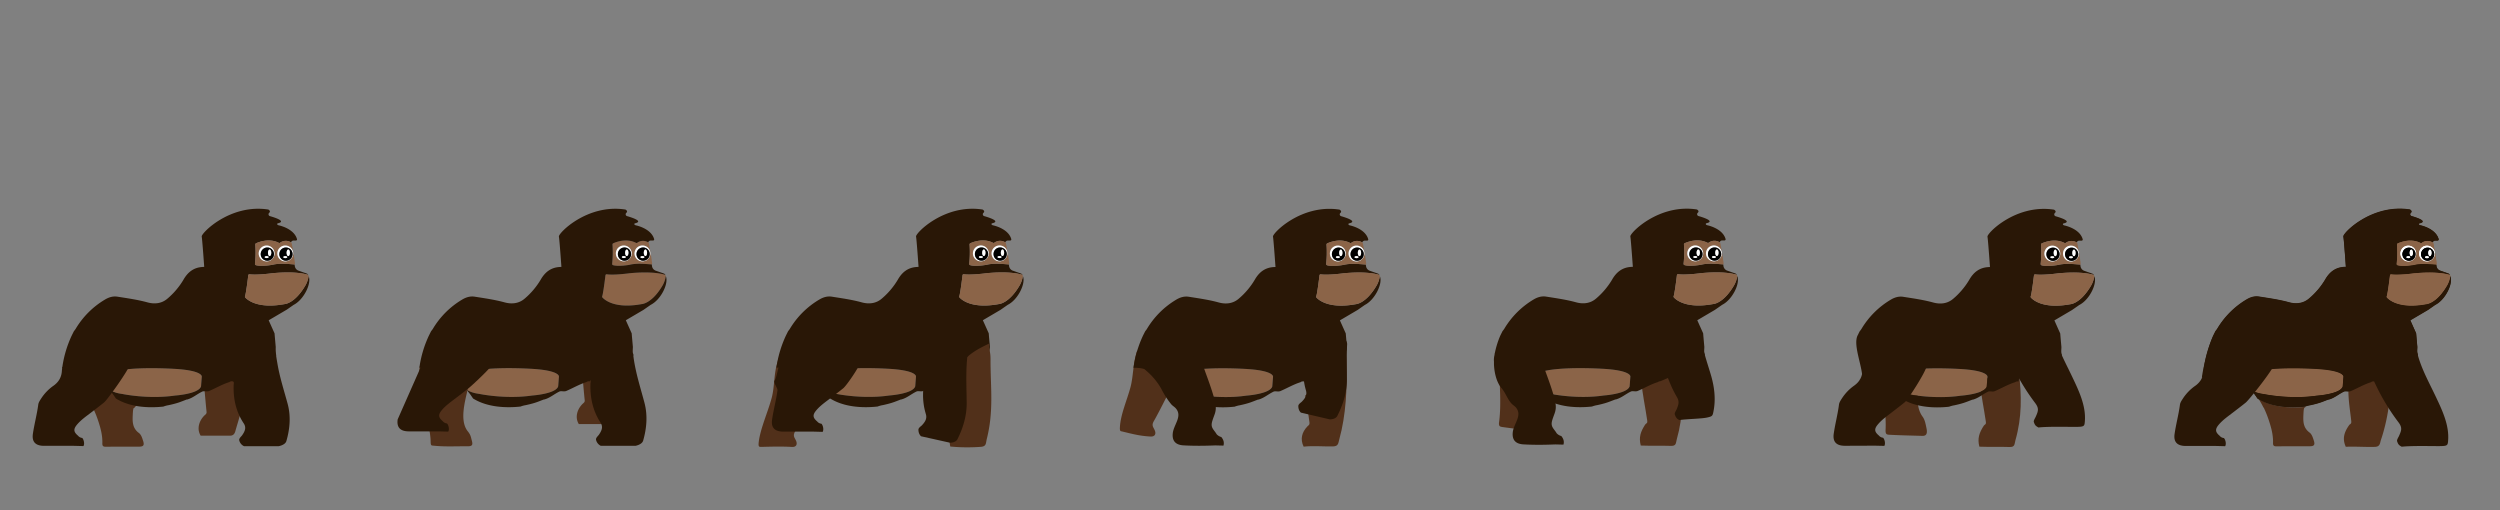 <svg id="walk" xmlns="http://www.w3.org/2000/svg" width="2450" height="500" viewBox="0 0 2450 500"><rect x="0" y="0" width="2450" height="500" fill="#808080" stroke="none"/><defs><style>.cls-1{fill:#51301a;}.cls-2{fill:#8b6448;}.cls-3{fill:#291706;}.cls-4{fill:#fff;}</style></defs><title>Gorillaspriteudenfarver</title><path class="cls-1" d="M215.69,372.79c-5.46,2.49-9.47,6.44-15.37,8,.7,7.76,1.32,15.29,2.11,22.81.21,2-1.18,2.65-2.23,3.7-4.75,4.76-7.79,12.7-3.54,19.65l29,0c4.46-.09,4.9-4.26,5.56-6.5,4.19-14.23,8.84-28.43,9.25-43.48.09-3.43.31-6.86.31-10.29a3.78,3.78,0,0,1,1.07-3c-6.91,2.13-13,5.82-19.6,8.63C220.24,373.3,217.71,372.29,215.69,372.79Z"/><path class="cls-2" d="M171.53,387.65s23.27-1.54,25.46-9l.72-9.51s1.46-6.16-27.64-7.71-59.65-.25-65.47,6.17c0,0-3.08,5.45-.54,10.51a10.58,10.58,0,0,0,3.29,3.79c2.55,1.89,6.51,3.43,12.53,4.21C119.88,386.11,145.34,391.5,171.53,387.65Z"/><path class="cls-3" d="M221.66,367c.39.14,7.19,7.18,7.33,7.47.37.8,0,2,0,2.84-.47,13.54,2.27,26.16,9.86,37.61,2.72,4.1,1.25,7.6-1.56,11.66-.87,1.25-3.34,3.09-2.8,5.05a8.42,8.42,0,0,0,4.64,5.63h34s6.37-1.08,7.51-5c3.49-12.07,4.52-24.39,1.24-36.53-3.07-11.34-6.64-22.54-9-34-.91-4.35-2.9-16.5-3.38-20.95C252.89,343.64,223.76,348.76,221.66,367Z"/><path class="cls-1" d="M84,369.91c1.86,2.89,5.5,27,6.94,29.95h.24A110.59,110.59,0,0,1,97,414.81c2,6.34,3.52,12.88,3.3,19.61-.1,2.83,1,3.42,3.56,3.39,10.82-.14,21.64,0,32.45-.1,4.45,0,5.31-1.52,3.88-5.84-.92-2.8-1.85-5.91-4.09-7.57-6.32-4.68-6.36-11-6-17.84.19-3.54.25-5.45,1-6.64h.37c.29-.31,7.48-8.47,7.95-8.69C124,392.79,97.42,378.28,84,369.91Z"/><path class="cls-3" d="M302.41,270.48l0-.05a1.33,1.33,0,0,1,0,.4,25.45,25.45,0,0,1-3,8.71C289,297.54,279,298,279,298c-26,4.87-36.21-3.81-38.62-6.4a1.21,1.21,0,0,1-.26-1.25c1-2.94,2.73-16.77,3.2-20.68a1.07,1.07,0,0,1,1.24-.85c7.4,1,21.54-.93,22.84-1.11l.21,0c20.14-1.85,30.23.4,33.6,1.43a1.71,1.71,0,0,1,.87.6,2.48,2.48,0,0,0-1.38-1.64l-8.13-2.85a5.52,5.52,0,0,1-3.64-4.4c-.09-.59-.18-1.16-.27-1.72-2.31,0-14.21-1.67-21.69.38h-.07c-.63.12-10.7,1.94-16.19.34a1.24,1.24,0,0,1-.84-1.37,111.93,111.93,0,0,0,.32-18.81,1.27,1.27,0,0,1,.69-1.23c2.82-1.29,13.09-5.31,22.4-.43a1.07,1.07,0,0,0,1.14-.08,9.4,9.4,0,0,1,10.76-.41,2.72,2.72,0,0,1,2.56-1.81H290a1.09,1.09,0,0,0,1.06-1.36c-2.91-10.52-17.78-13.5-17.78-13.5-2.59-.65-1.3-1.94-1.3-1.94,8.66-1.82-1-5.25-7.45-7.11a1.88,1.88,0,0,1-.77-3.19c1.74-1.51,0-2.77-.62-3.15a1,1,0,0,0-.41-.15c-37.37-5.68-65.69,23.3-65.05,26.52.42,2.08,1.64,18.37,2.45,29.7-.37,0-.74.07-1.12.08-8.85.34-14.83,4.82-19.2,12.49a73.68,73.68,0,0,1-15.51,18.39c-5.67,5-12.72,5.78-19.85,3.82-9.6-2.63-19.43-4-29.2-5.55-4.4-.72-8.49.5-12.28,2.76a82.4,82.4,0,0,0-28.81,28.73,29.07,29.07,0,0,1-1.76,2.37q-1.08,2.14-2.14,4.29A109.06,109.06,0,0,0,61,360.36a37.19,37.19,0,0,1,9.88,1c12,3.74,24.41,7.83,33.21,16.74-2.54-5.06.54-10.51.54-10.51,5.82-6.42,36.37-7.71,65.47-6.17s27.64,7.71,27.64,7.71l-.72,9.51c-2.19,7.46-25.46,9-25.46,9-26.19,3.85-51.65-1.54-51.65-1.54-6-.78-10-2.32-12.53-4.21.64.85,1.26,1.72,1.84,2.64l0-.14c1.58,2,3,4.07,4.34,6.13,13.38,8.36,31.16,9.59,46.55,7.93a26.66,26.66,0,0,1,5.12-1.38c3-.63,6-1.37,8.93-2.29s5.72-2.1,9.07-3.35v.15c5.9-1.56,9.91-5.51,15.37-8,2-.5,4.55.51,6.57-.5,6.56-2.81,12.69-6.5,19.6-8.63a3.64,3.64,0,0,1,2.17-.79,3.16,3.16,0,0,1,1.27.12c2.1-18.23,25.93-22.4,42.49-25.3,0-.39-.09-.76-.13-1.15-.79-2.41-.38-4.88-.35-7.34-.39-4.42-.81-8.85-1.16-13.28l-5.75-12.83,17.34-10.2.07,0,7-4.88C297.79,293.7,305.63,277.44,302.41,270.48Z"/><path class="cls-2" d="M301.22,269.13c-3.37-1-13.46-3.28-33.6-1.43l-.21,0c-1.3.18-15.44,2.09-22.84,1.11a1.07,1.07,0,0,0-1.24.85c-.47,3.91-2.19,17.74-3.2,20.68a1.21,1.21,0,0,0,.26,1.25c2.41,2.59,12.66,11.27,38.62,6.4,0,0,9.94-.47,20.4-18.47a25.45,25.45,0,0,0,3-8.71,1.33,1.33,0,0,0,0-.4,1.45,1.45,0,0,0-.3-.7A1.71,1.71,0,0,0,301.22,269.13Z"/><path class="cls-2" d="M274.43,237.93a1.07,1.07,0,0,1-1.14.08c-9.31-4.88-19.58-.86-22.4.43a1.27,1.27,0,0,0-.69,1.23,111.93,111.93,0,0,1-.32,18.81,1.24,1.24,0,0,0,.84,1.37c5.49,1.6,15.56-.22,16.19-.34H267c7.48-2.05,19.38-.35,21.69-.38.22,0,.36,0,.39-.06.41-.45-2.6-17.33-3.18-20.62a1.24,1.24,0,0,0-.56-.85l-.13-.07A9.4,9.4,0,0,0,274.43,237.93ZM261.3,256.17a7.78,7.78,0,1,1,7.78-7.78A7.78,7.78,0,0,1,261.3,256.17Zm18.28,0a7.78,7.78,0,1,1,7.77-7.78A7.78,7.78,0,0,1,279.58,256.17Z"/><path class="cls-4" d="M279.58,240.61a7.78,7.78,0,1,0,7.77,7.78A7.78,7.78,0,0,0,279.58,240.61Zm.64,14.91a6.48,6.48,0,1,1,6.49-6.48A6.48,6.48,0,0,1,280.22,255.52Z"/><path d="M280.22,242.56a6.48,6.48,0,1,0,6.49,6.48A6.48,6.48,0,0,0,280.22,242.56Zm-.64,10.37c-1.08,0-1.95-.44-1.95-1s.87-1,1.95-1,1.94.44,1.94,1S280.65,252.93,279.58,252.93Zm2.91-2c-.89,0-1.62-1.45-1.62-3.24s.73-3.24,1.62-3.24,1.62,1.45,1.62,3.24S283.39,251,282.49,251Z"/><path class="cls-4" d="M282.49,244.5c-.89,0-1.62,1.45-1.62,3.24s.73,3.24,1.62,3.24,1.62-1.45,1.62-3.24S283.39,244.5,282.49,244.5Z"/><path class="cls-4" d="M279.58,251c-1.08,0-1.95.44-1.95,1s.87,1,1.95,1,1.94-.44,1.94-1S280.65,251,279.58,251Z"/><path class="cls-4" d="M261.3,240.61a7.78,7.78,0,1,0,7.78,7.78A7.78,7.78,0,0,0,261.3,240.61Zm.65,14.91a6.48,6.48,0,1,1,6.48-6.48A6.48,6.48,0,0,1,262,255.52Z"/><path d="M262,242.56a6.48,6.48,0,1,0,6.48,6.48A6.48,6.48,0,0,0,262,242.56Zm-.65,10.37c-1.07,0-1.95-.44-1.95-1s.88-1,1.95-1,1.94.44,1.94,1S262.37,252.93,261.3,252.93Zm2.92-2c-.9,0-1.62-1.45-1.62-3.24s.72-3.24,1.62-3.24,1.62,1.45,1.62,3.24S265.11,251,264.22,251Z"/><path class="cls-4" d="M264.22,244.5c-.9,0-1.62,1.45-1.62,3.24s.72,3.24,1.62,3.24,1.62-1.45,1.62-3.24S265.11,244.5,264.22,244.5Z"/><ellipse class="cls-4" cx="261.3" cy="251.96" rx="1.94" ry="0.97"/><path class="cls-3" d="M70.93,360.6a36.8,36.8,0,0,0-9.89-1c-.18,1.43-.33,2.87-.44,4.33-.46,6.06-3.25,10.58-8.18,14.09a44.81,44.81,0,0,0-11.78,12.07c-1.29,2-2.85,4.15-3.14,6.38-1.27,9.66-3.87,19.08-5.27,28.68-1.16,8,2.74,11.74,10.91,11.76,9.76,0,19.53,0,29.3,0l9.35.25c1.48-2.6,0-7-1.26-8a6,6,0,0,1-4.12-2.23c-4.32-3.61-4.63-6.34-1-10.72,4.1-4.91,9.41-8.48,14.43-12.35,4.07-3.14,8.19-6.23,12.18-9.47,3.16-2.56,24.4-32.06,25.32-37.43C118.78,343.32,85.55,365.14,70.93,360.6Z"/><g id="Layer_2" data-name="Layer 2"><path class="cls-2" d="M521.56,387.63s23.28-1.55,25.46-9l.73-9.51s1.45-6.17-27.65-7.71-59.65-.25-65.46,6.17c0,0-3.09,5.44-.55,10.51a10.68,10.68,0,0,0,3.29,3.79c2.56,1.88,6.51,3.43,12.53,4.2C469.91,386.08,495.37,391.48,521.56,387.63Z"/><path class="cls-2" d="M651.25,269.11c-3.37-1-13.46-3.29-33.6-1.44l-.2,0c-1.31.18-15.44,2.08-22.85,1.11a1.05,1.05,0,0,0-1.23.85c-.48,3.9-2.2,17.74-3.21,20.68a1.23,1.23,0,0,0,.26,1.25c2.41,2.59,12.66,11.26,38.63,6.4,0,0,9.93-.47,20.39-18.47a25.55,25.55,0,0,0,3-8.71,1.78,1.78,0,0,0,0-.4,1.47,1.47,0,0,0-.3-.7A1.74,1.74,0,0,0,651.25,269.11Z"/><path class="cls-2" d="M624.46,237.91a1.07,1.07,0,0,1-1.14.08c-9.31-4.88-19.58-.86-22.39.42a1.28,1.28,0,0,0-.7,1.24,112,112,0,0,1-.32,18.81,1.24,1.24,0,0,0,.84,1.37c5.49,1.6,15.56-.22,16.19-.34H617c7.49-2.05,19.38-.35,21.69-.39a.75.75,0,0,0,.4-.06c.4-.45-2.6-17.33-3.18-20.61a1.29,1.29,0,0,0-.57-.85l-.13-.08A9.41,9.41,0,0,0,624.46,237.91Zm-13.13,18.24a7.78,7.78,0,1,1,7.78-7.78A7.78,7.78,0,0,1,611.33,256.15Zm18.28,0a7.78,7.78,0,1,1,7.78-7.78A7.78,7.78,0,0,1,629.61,256.15Z"/><path class="cls-4" d="M629.61,240.59a7.78,7.78,0,1,0,7.78,7.78A7.78,7.78,0,0,0,629.61,240.59Zm.65,14.91a6.48,6.48,0,1,1,6.48-6.48A6.49,6.49,0,0,1,630.26,255.5Z"/><path d="M630.26,242.54a6.48,6.48,0,1,0,6.48,6.48A6.49,6.49,0,0,0,630.26,242.54Zm-.65,10.37c-1.08,0-2-.44-2-1s.87-1,2-1,1.94.44,1.94,1S630.68,252.91,629.61,252.91Zm2.91-1.95c-.89,0-1.62-1.45-1.62-3.24s.73-3.24,1.62-3.24,1.62,1.45,1.62,3.24S633.42,251,632.52,251Z"/><path class="cls-4" d="M632.52,244.48c-.89,0-1.62,1.45-1.62,3.24s.73,3.24,1.62,3.24,1.62-1.45,1.62-3.24S633.42,244.48,632.52,244.48Z"/><path class="cls-4" d="M629.61,251c-1.08,0-2,.44-2,1s.87,1,2,1,1.94-.44,1.94-1S630.68,251,629.61,251Z"/><path class="cls-4" d="M611.33,240.59a7.78,7.78,0,1,0,7.78,7.78A7.78,7.78,0,0,0,611.33,240.59ZM612,255.5a6.48,6.48,0,1,1,6.48-6.48A6.48,6.48,0,0,1,612,255.5Z"/><path d="M612,242.54a6.48,6.48,0,1,0,6.48,6.48A6.48,6.48,0,0,0,612,242.54Zm-.65,10.37c-1.07,0-1.94-.44-1.94-1s.87-1,1.94-1,1.95.44,1.95,1S612.4,252.91,611.33,252.91Zm2.92-1.95c-.9,0-1.62-1.45-1.62-3.24s.72-3.24,1.62-3.24,1.62,1.45,1.62,3.24S615.14,251,614.25,251Z"/><path class="cls-4" d="M614.25,244.48c-.9,0-1.62,1.45-1.62,3.24s.72,3.24,1.62,3.24,1.62-1.45,1.62-3.24S615.14,244.48,614.25,244.48Z"/><ellipse class="cls-4" cx="611.33" cy="251.93" rx="1.94" ry="0.97"/><path class="cls-1" d="M414.57,348a27.83,27.83,0,0,1-2.54,9c.07.11.06-.17.15.15-4.61,9.79,4.5,36.3,5.58,46.16,1.34,12.29,4.11,19.74,4.28,29.61.07,4.15.85,3.64,3.49,3.91,11,1.1,22,.43,32.86.52,4.44,0,5.23-1.33,3.9-5.95-.86-3-.85-5-3.89-8.75-8.52-10.62-2.35-30.61.47-43.26,1.45-6.54,3-19.28,2.81-17.85,0,.12.21.16.26.24.17.25.37.4.54.64C460.2,361.58,436.56,374.75,414.57,348Z"/><path class="cls-3" d="M389.72,411c-1.16,8,2.74,11.73,10.9,11.75,9.77,0,19.54,0,29.3,0l9.36.24c1.48-2.59,0-7-1.26-8a6.07,6.07,0,0,1-4.13-2.24c-4.31-3.6-4.62-6.33-1-10.71,4.1-4.92,9.4-8.48,14.42-12.35,4.08-3.15,8.2-6.23,12.19-9.47,3.16-2.57,26.17-23.54,27.09-28.9-8.59-13.59-43.59-.3-58.21-4.84a36.81,36.81,0,0,0-9.89-1c-.18,1.43-.33,2.87-.44,4.32-.47,6.06,1.29,1.75-3.63,5.26"/><path class="cls-1" d="M586.28,361.44c-5.47,2.48-9.47,6.43-15.37,8,.7,7.76,1.32,15.29,2.11,22.8.21,2-1.19,2.66-2.23,3.7-4.75,4.76-7.8,12.71-3.54,19.65l29,0c4.47-.1,4.91-4.26,5.57-6.51,4.19-14.22,8.84-28.42,9.24-43.48.09-3.43.31-6.85.32-10.28a3.77,3.77,0,0,1,1.07-3c-6.91,2.13-13,5.81-19.61,8.62C590.82,361.94,588.3,360.93,586.28,361.44Z"/><path class="cls-3" d="M652.45,270.45l0,0a1.78,1.78,0,0,1,0,.4,25.55,25.55,0,0,1-3,8.71C639,297.52,629.05,298,629.05,298c-26,4.86-36.22-3.81-38.63-6.4a1.23,1.23,0,0,1-.26-1.25c1-2.94,2.73-16.78,3.21-20.68a1.05,1.05,0,0,1,1.23-.85c7.41,1,21.54-.93,22.85-1.11l.2,0c20.14-1.85,30.23.41,33.6,1.44a1.74,1.74,0,0,1,.88.6,2.57,2.57,0,0,0-1.39-1.65l-8.13-2.84a5.53,5.53,0,0,1-3.64-4.4c-.09-.59-.18-1.16-.27-1.73-2.31,0-14.2-1.66-21.69.39h-.07c-.63.12-10.7,1.94-16.19.34a1.24,1.24,0,0,1-.84-1.37,112,112,0,0,0,.32-18.81,1.28,1.28,0,0,1,.7-1.24c2.81-1.28,13.08-5.3,22.39-.42a1.07,1.07,0,0,0,1.14-.08,9.41,9.41,0,0,1,10.76-.42,2.72,2.72,0,0,1,2.56-1.8H640a1.09,1.09,0,0,0,1.07-1.36c-2.91-10.53-17.79-13.5-17.79-13.5-2.59-.65-1.3-1.94-1.3-1.94,8.66-1.82-1-5.25-7.44-7.12a1.87,1.87,0,0,1-.78-3.18c1.74-1.51,0-2.77-.61-3.15a1.06,1.06,0,0,0-.42-.15c-37.37-5.68-65.69,23.3-65,26.52.42,2.08,1.64,18.37,2.46,29.7-.38,0-.75.07-1.13.08-8.85.34-14.83,4.82-19.2,12.49a73.45,73.45,0,0,1-15.51,18.38c-5.67,5-12.71,5.79-19.85,3.83-9.6-2.63-19.42-4-29.2-5.56-4.4-.71-8.49.51-12.28,2.77a82.48,82.48,0,0,0-28.81,28.73c-.51.84-1.17,1.58-1.76,2.37l-2.14,4.29A109.09,109.09,0,0,0,411,360.33a37.18,37.18,0,0,1,9.88,1c12,3.74,24.41,7.83,33.21,16.74-2.54-5.07.55-10.51.55-10.51,5.81-6.42,36.37-7.71,65.46-6.17s27.65,7.71,27.65,7.71l-.73,9.51c-2.18,7.45-25.46,9-25.46,9-26.19,3.85-51.65-1.55-51.65-1.55-6-.77-10-2.32-12.53-4.2.64.84,1.26,1.72,1.84,2.64l0-.14c1.58,2,3,4.07,4.35,6.13,13.37,8.36,31.15,9.59,46.54,7.93a26.14,26.14,0,0,1,5.12-1.38c3-.64,6-1.37,8.93-2.29s5.72-2.1,9.07-3.35v.15c5.9-1.57,9.91-5.51,15.37-8,2-.5,4.55.51,6.57-.5,6.57-2.82,12.7-6.5,19.6-8.63a3.65,3.65,0,0,1,2.18-.79,3.1,3.1,0,0,1,1.26.12c2.11-18.23,25.93-22.4,42.49-25.31,0-.38-.09-.76-.13-1.14-.79-2.41-.38-4.88-.35-7.34-.39-4.43-.81-8.85-1.16-13.28l-5.75-12.83,17.34-10.2.07-.05,7-4.88C647.82,293.67,655.66,277.42,652.45,270.45Z"/><path class="cls-3" d="M577.92,372.3a1.29,1.29,0,0,1,.78.67c.36.81,0,2-.05,2.9-.47,13.78,2.28,26.62,9.87,38.28,2.72,4.17,1.24,7.74-1.57,11.87-.87,1.27-3.34,3.15-2.79,5.14a8.54,8.54,0,0,0,4.63,5.74h34s6.38-1.11,7.51-5.12c3.5-12.29,4.53-24.83,1.24-37.19-3.06-11.54-6.63-22.94-9-34.62-.9-4.43-1.63-8.9-2.11-13.43C603.86,349.5,580,353.75,577.92,372.3Z"/></g><g id="Layer_3" data-name="Layer 3"><path class="cls-2" d="M871.47,387.59s23.28-1.54,25.46-9l.73-9.51s1.46-6.17-27.64-7.71-59.65-.26-65.47,6.17c0,0-3.08,5.44-.55,10.51a10.72,10.72,0,0,0,3.3,3.79c2.55,1.88,6.51,3.43,12.53,4.2C819.83,386.05,845.29,391.45,871.47,387.59Z"/><path class="cls-1" d="M764.7,346.32c-.75,2.58-1.6,5-2.59,7.58-.05.12.16.18,0,.54-3.84,11.21-2.88,24.52-5.92,35.73-3.79,14-10.89,29.56-12.57,42.55-.71,5.46.36,5.29,2.85,5.23,10.34-.27,19.62-.52,29.68.05,4.14.24,5.76-2.52,3.72-6.65-1.32-2.68-3-4.34-.72-8.4,6.46-11.4,13.6-26.53,20-37.66,3.32-5.76,4.5-8.27,7.64-13.24.27-.41-.11.32.18.29a5,5,0,0,1,1,0C787,366.24,778.68,364.2,764.7,346.32Z"/><path class="cls-3" d="M1002.36,270.42l0,0a1.28,1.28,0,0,1,0,.39,25.55,25.55,0,0,1-3,8.72C988.9,297.48,979,298,979,298c-26,4.86-36.21-3.81-38.63-6.4a1.24,1.24,0,0,1-.25-1.26c1-2.93,2.73-16.77,3.2-20.67a1.06,1.06,0,0,1,1.23-.85c7.41,1,21.55-.93,22.85-1.11l.21,0c20.13-1.85,30.23.4,33.6,1.44a1.81,1.81,0,0,1,.87.59,2.51,2.51,0,0,0-1.38-1.64l-8.13-2.84a5.54,5.54,0,0,1-3.65-4.4c-.09-.59-.17-1.16-.26-1.73-2.31,0-14.21-1.66-21.7.38l-.06,0c-.63.12-10.7,1.94-16.19.34a1.26,1.26,0,0,1-.85-1.37,110.44,110.44,0,0,0,.33-18.81,1.27,1.27,0,0,1,.69-1.24c2.81-1.28,13.09-5.3,22.4-.42a1.07,1.07,0,0,0,1.13-.08,9.4,9.4,0,0,1,10.76-.42,2.73,2.73,0,0,1,2.57-1.8H990a1.09,1.09,0,0,0,1.06-1.37c-2.91-10.52-17.79-13.49-17.79-13.49-2.58-.65-1.29-1.94-1.29-1.94,8.66-1.83-1-5.25-7.45-7.12a1.88,1.88,0,0,1-.78-3.18c1.74-1.51,0-2.77-.61-3.15a1,1,0,0,0-.41-.15c-37.37-5.68-65.69,23.29-65,26.52.42,2.08,1.64,18.37,2.45,29.7l-1.13.08c-8.85.33-14.82,4.82-19.19,12.49a73.28,73.28,0,0,1-15.52,18.38c-5.66,5-12.71,5.79-19.85,3.83-9.59-2.63-19.42-4-29.2-5.56-4.39-.71-8.48.51-12.27,2.76A82.62,82.62,0,0,0,774.1,322.2a28.35,28.35,0,0,1-1.75,2.37q-1.08,2.15-2.14,4.29a109.11,109.11,0,0,0-9.3,31.44,37.21,37.21,0,0,1,9.89,1c12,3.74,24.41,7.83,33.2,16.74-2.53-5.07.55-10.51.55-10.51,5.82-6.43,36.37-7.71,65.47-6.17s27.64,7.71,27.64,7.71l-.73,9.51c-2.18,7.45-25.46,9-25.46,9-26.18,3.86-51.64-1.54-51.64-1.54-6-.77-10-2.32-12.53-4.2.64.84,1.26,1.72,1.84,2.64l0-.15c1.58,2,3,4.08,4.34,6.13,13.38,8.37,31.16,9.6,46.54,7.94a26.29,26.29,0,0,1,5.13-1.38c3-.64,6-1.38,8.92-2.29s5.73-2.1,9.08-3.35v.15c5.9-1.57,9.9-5.51,15.37-8,2-.5,4.55.51,6.57-.5,6.56-2.82,12.69-6.5,19.6-8.63a3.62,3.62,0,0,1,2.17-.79,3.18,3.18,0,0,1,1.27.12c2.1-18.23,24.45-22,41-24.92,0-.38,0-.82,0-1.21-.79-2.41,1-5.21,1-7.66-.39-4.43-.81-8.85-1.16-13.29l-5.76-12.82,17.34-10.2.08-.05,7-4.88C997.74,293.64,1005.58,277.38,1002.36,270.42Z"/><path class="cls-2" d="M1001.17,269.08c-3.37-1-13.47-3.29-33.6-1.44l-.21,0c-1.3.18-15.44,2.08-22.85,1.11a1.06,1.06,0,0,0-1.23.85c-.47,3.9-2.19,17.74-3.2,20.67a1.24,1.24,0,0,0,.25,1.26c2.42,2.59,12.67,11.26,38.63,6.4,0,0,9.94-.48,20.4-18.47a25.55,25.55,0,0,0,3-8.72,1.28,1.28,0,0,0,0-.39,1.45,1.45,0,0,0-.3-.71A1.81,1.81,0,0,0,1001.17,269.08Z"/><path class="cls-2" d="M974.37,237.88a1.07,1.07,0,0,1-1.13.08c-9.31-4.88-19.59-.86-22.4.42a1.27,1.27,0,0,0-.69,1.24,110.44,110.44,0,0,1-.33,18.81,1.26,1.26,0,0,0,.85,1.37c5.49,1.6,15.56-.22,16.19-.34l.06,0c7.49-2,19.39-.34,21.7-.38.22,0,.36,0,.39-.06.41-.45-2.6-17.33-3.18-20.61a1.26,1.26,0,0,0-.57-.86l-.13-.07A9.4,9.4,0,0,0,974.37,237.88Zm-13.12,18.24a7.78,7.78,0,1,1,7.77-7.78A7.78,7.78,0,0,1,961.25,256.12Zm18.27,0a7.78,7.78,0,1,1,7.78-7.78A7.78,7.78,0,0,1,979.52,256.12Z"/><path class="cls-4" d="M979.52,240.56a7.78,7.78,0,1,0,7.78,7.78A7.77,7.77,0,0,0,979.52,240.56Zm.65,14.91a6.49,6.49,0,1,1,6.48-6.48A6.48,6.48,0,0,1,980.17,255.47Z"/><path d="M980.17,242.5a6.49,6.49,0,1,0,6.48,6.49A6.49,6.49,0,0,0,980.17,242.5Zm-.65,10.37c-1.07,0-1.94-.43-1.94-1s.87-1,1.94-1,2,.44,2,1S980.6,252.87,979.52,252.87Zm2.92-1.94c-.89,0-1.62-1.45-1.62-3.24s.73-3.24,1.62-3.24,1.62,1.45,1.62,3.24S983.34,250.93,982.44,250.93Z"/><path class="cls-4" d="M982.44,244.45c-.89,0-1.62,1.45-1.62,3.24s.73,3.24,1.62,3.24,1.62-1.45,1.62-3.24S983.34,244.45,982.44,244.45Z"/><path class="cls-4" d="M979.52,250.93c-1.07,0-1.94.44-1.94,1s.87,1,1.94,1,2-.43,2-1S980.6,250.93,979.52,250.93Z"/><path class="cls-4" d="M961.25,240.56a7.78,7.78,0,1,0,7.77,7.78A7.78,7.78,0,0,0,961.25,240.56Zm.65,14.91a6.49,6.49,0,1,1,6.48-6.48A6.49,6.49,0,0,1,961.9,255.47Z"/><path d="M961.9,242.5a6.49,6.49,0,1,0,6.48,6.49A6.5,6.5,0,0,0,961.9,242.5Zm-.65,10.37c-1.08,0-2-.43-2-1s.87-1,2-1,1.94.44,1.94,1S962.32,252.87,961.25,252.87Zm2.91-1.94c-.89,0-1.62-1.45-1.62-3.24s.73-3.24,1.62-3.24,1.62,1.45,1.62,3.24S965.06,250.93,964.16,250.93Z"/><path class="cls-4" d="M964.16,244.45c-.89,0-1.62,1.45-1.62,3.24s.73,3.24,1.62,3.24,1.62-1.45,1.62-3.24S965.06,244.45,964.16,244.45Z"/><ellipse class="cls-4" cx="961.25" cy="251.9" rx="1.94" ry="0.97"/><path class="cls-3" d="M795.35,346.67a36.8,36.8,0,0,0-9.89-1c-.18,1.43-5.13-11-5.24-9.54-.47,6.07-7.16,7.91-12.09,11.42-4.62,3.29-6,20.72-9.06,25.51-1.29,2,3.14,7.25,2.85,9.48-1.27,9.66-3.87,19.07-5.27,28.68-1.16,8,2.74,11.74,10.9,11.76,9.77,0,19.54,0,29.3,0l9.36.25c1.48-2.6,0-7-1.26-8a6,6,0,0,1-4.13-2.24c-4.31-3.6-4.62-6.33-1-10.71,4.1-4.92,9.4-8.48,14.42-12.35,4.08-3.14,8.2-6.23,12.19-9.47,3.16-2.56,16.54-21.84,17.46-27.2C835.34,339.61,810,351.2,795.35,346.67Z"/><path class="cls-1" d="M940.36,360.59c-.89,7.5.35,16.14-5.6,21.71,4.56,7.77,5.64,17.54,5.91,26.36.08,2.35-1.28,3.71-2.51,5.4-5.62,7.68-9.07,13.86-6.85,23.54a178.09,178.09,0,0,0,29.9.3c5.64-.46,4.77-3.46,5.88-7.86,7-28,3.53-50.61,3.62-78,0-6.24-.9-7.5-1.26-12.43a5,5,0,0,1,.41-3.15c-9.08,4.29-18.22,8.9-24.91,16.4A23.59,23.59,0,0,0,940.36,360.59Z"/><path class="cls-3" d="M907.4,363.61a1.15,1.15,0,0,1,.5.79,8.17,8.17,0,0,1-.65,2.76c-3.33,13.13-3.78,25.95.06,38.54,1.38,4.51-.61,7.65-3.84,11.09-1,1.07-3.45,2.4-3.42,4.41.07,4.49,2.64,6.36,2.64,6.36L931,433.87s5.55.12,7.36-3.51c5.53-11.14,9.06-23,9-35.43-.1-11.63-.64-23.23-.14-34.87.19-4.42.53-8.84,1.11-13.27C933.89,346.55,913.11,346.21,907.4,363.61Z"/></g><g id="Layer_4" data-name="Layer 4"><path class="cls-1" d="M1292.9,372.55c-4.18,5.45-8.11,11-13.81,15,1.77,8.72,3.1,17.92,4.21,26.58.29,2.3-.89,2.54-2.08,3.79-5.47,5.71-7.19,12.57-3.65,19.81,8.82-1.08,20.64,0,28.87-.25,5.07-.17,5-2.84,6-6.67,6.74-24.35,7.72-49.89,7.13-75-.14-5.71-.4-11.44-2.94-15.81-1-1.72-.58-1.26-.51-2.76-8.33,7.53-11.25,19.76-16.62,29.34C1297.85,369.67,1295.25,370.33,1292.9,372.55Z"/><path class="cls-2" d="M1221.31,387.69s23.28-1.54,25.46-9l.73-9.51s1.46-6.17-27.64-7.71-59.65-.26-65.47,6.17c0,0-3.08,5.44-.55,10.51a10.57,10.57,0,0,0,3.29,3.78c2.56,1.89,6.52,3.44,12.54,4.21C1169.67,386.15,1195.13,391.55,1221.31,387.69Z"/><path class="cls-3" d="M1280.38,340.47a1.12,1.12,0,0,1,.49.8c.13.84-.47,2-.68,2.76-3.48,13.09-4.07,25.9-.37,38.53,1.33,4.53-.69,7.65-4,11.05-1,1.05-3.48,2.36-3.47,4.37,0,4.49,2.57,6.39,2.57,6.39l28.28,6.62s5.55.19,7.39-3.42c5.66-11.08,9.32-22.87,9.36-35.33,0-11.64-.38-23.23.25-34.87.24-4.42-6.93-9.2-6.31-13.63C1299.5,323.35,1286.29,323.14,1280.38,340.47Z"/><path class="cls-1" d="M1123.3,338.94c-1.93,2.86-5.89,2-8.1,4.73-.11.14-.93.33-1,.68-3.83,10.84-3.51,24.81-6.37,35.3-3.57,13.09-9.46,26.2-10.28,38.37-.34,5.12.53,4.4,2.9,5,9.86,2.41,17.22,4.31,27.17,4.78,4.09.19,5.81-2.49,3.78-6.68-1.31-2.72-3-4.3-.67-8.36,6.53-11.41,13.57-26.59,20-37.75,3.32-5.77,4.48-8.27,7.63-13.24.26-.42-.11.32.17.28a5.06,5.06,0,0,1,1,0C1139.61,356.4,1136,356,1123.3,338.94Z"/><path class="cls-3" d="M1352.2,270.52l0,0a1.27,1.27,0,0,1,0,.39,25.31,25.31,0,0,1-3,8.72c-10.45,18-20.39,18.47-20.39,18.47-26,4.86-36.21-3.81-38.63-6.41a1.22,1.22,0,0,1-.25-1.25c1-2.93,2.73-16.77,3.2-20.68a1.06,1.06,0,0,1,1.23-.84c7.41,1,21.55-.94,22.85-1.12l.2,0c20.14-1.85,30.24.4,33.61,1.44a1.74,1.74,0,0,1,.87.59,2.53,2.53,0,0,0-1.38-1.64l-8.13-2.85a5.53,5.53,0,0,1-3.65-4.39c-.09-.59-.18-1.16-.26-1.73-2.32,0-14.21-1.66-21.7.38l-.06,0c-.64.11-10.7,1.94-16.19.34a1.27,1.27,0,0,1-.85-1.38,111.39,111.39,0,0,0,.33-18.8,1.27,1.27,0,0,1,.69-1.24c2.81-1.28,13.09-5.31,22.4-.43a1,1,0,0,0,1.13-.08,9.4,9.4,0,0,1,10.76-.41,2.74,2.74,0,0,1,2.57-1.81h2.25a1.09,1.09,0,0,0,1.06-1.36c-2.91-10.52-17.79-13.5-17.79-13.5-2.58-.64-1.29-1.93-1.29-1.93,8.66-1.83-1-5.26-7.45-7.12a1.88,1.88,0,0,1-.78-3.18c1.74-1.51,0-2.78-.61-3.16a1.17,1.17,0,0,0-.41-.14c-37.37-5.68-65.7,23.29-65,26.52.42,2.08,1.64,18.37,2.45,29.7l-1.13.08c-8.85.33-14.82,4.81-19.19,12.48a73.33,73.33,0,0,1-15.52,18.39c-5.66,5-12.71,5.79-19.85,3.83-9.6-2.64-19.42-4-29.2-5.56-4.39-.72-8.48.51-12.27,2.76a82.45,82.45,0,0,0-28.82,28.74c-.5.84-1.17,1.58-1.75,2.37-.72,1.43-1.43,2.86-2.15,4.28a109.56,109.56,0,0,0-9.29,31.45,36.8,36.8,0,0,1,9.89,1c12,3.74,24.41,7.83,33.2,16.74-2.53-5.07.55-10.51.55-10.51,5.82-6.43,36.37-7.71,65.47-6.17s27.64,7.71,27.64,7.71l-.73,9.51c-2.18,7.45-25.46,9-25.46,9-26.18,3.86-51.64-1.54-51.64-1.54-6-.77-10-2.32-12.54-4.21.65.85,1.26,1.73,1.85,2.65l0-.15c1.58,2,3,4.07,4.34,6.13,13.38,8.37,31.15,9.59,46.54,7.94a26.29,26.29,0,0,1,5.13-1.38c3-.64,6-1.38,8.92-2.3s5.73-2.1,9.08-3.35v.16c5.9-1.57,9.9-5.52,15.37-8,2-.51,4.54.5,6.56-.51,6.57-2.81,12.7-6.49,19.61-8.62a3.5,3.5,0,0,1,2.17-.79,3.32,3.32,0,0,1,1.26.11c2.11-18.22,24.46-22,41-24.91,0-.38,0-.83,0-1.21-.79-2.41,1-5.21,1-7.66-.39-4.43-.81-8.86-1.16-13.29l-5.76-12.82,17.34-10.2.08-.05,7-4.88C1347.58,293.74,1355.42,277.48,1352.2,270.52Z"/><path class="cls-2" d="M1351,269.18c-3.37-1-13.47-3.29-33.61-1.44l-.2,0c-1.3.18-15.44,2.09-22.85,1.12a1.06,1.06,0,0,0-1.23.84c-.47,3.91-2.19,17.75-3.2,20.68a1.22,1.22,0,0,0,.25,1.25c2.42,2.6,12.67,11.27,38.63,6.41,0,0,9.94-.48,20.39-18.47a25.31,25.31,0,0,0,3-8.72,1.27,1.27,0,0,0,0-.39,1.55,1.55,0,0,0-.3-.71A1.74,1.74,0,0,0,1351,269.18Z"/><path class="cls-2" d="M1324.21,238a1,1,0,0,1-1.13.08c-9.31-4.88-19.59-.85-22.4.43a1.27,1.27,0,0,0-.69,1.24,111.39,111.39,0,0,1-.33,18.8,1.27,1.27,0,0,0,.85,1.38c5.49,1.6,15.55-.23,16.19-.34l.06,0c7.49-2,19.38-.35,21.7-.38a.71.71,0,0,0,.39-.06c.41-.45-2.6-17.33-3.18-20.61a1.24,1.24,0,0,0-.57-.86l-.13-.07A9.4,9.4,0,0,0,1324.21,238Zm-13.12,18.24a7.78,7.78,0,1,1,7.77-7.77A7.77,7.77,0,0,1,1311.09,256.21Zm18.27,0a7.78,7.78,0,1,1,7.78-7.77A7.77,7.77,0,0,1,1329.36,256.21Z"/><path class="cls-4" d="M1329.36,240.66a7.78,7.78,0,1,0,7.78,7.78A7.77,7.77,0,0,0,1329.36,240.66Zm.65,14.9a6.48,6.48,0,1,1,6.48-6.48A6.48,6.48,0,0,1,1330,255.56Z"/><path d="M1330,242.6a6.48,6.48,0,1,0,6.48,6.48A6.48,6.48,0,0,0,1330,242.6Zm-.65,10.37c-1.07,0-1.94-.43-1.94-1s.87-1,1.94-1,2,.43,2,1S1330.44,253,1329.36,253Zm2.92-1.94c-.9,0-1.62-1.45-1.62-3.24s.72-3.24,1.62-3.24,1.62,1.45,1.62,3.24S1333.17,251,1332.28,251Z"/><path class="cls-4" d="M1332.28,244.55c-.9,0-1.62,1.45-1.62,3.24s.72,3.24,1.62,3.24,1.62-1.45,1.62-3.24S1333.17,244.55,1332.28,244.55Z"/><path class="cls-4" d="M1329.36,251c-1.07,0-1.94.43-1.94,1s.87,1,1.94,1,2-.43,2-1S1330.44,251,1329.36,251Z"/><path class="cls-4" d="M1311.09,240.66a7.78,7.78,0,1,0,7.77,7.78A7.78,7.78,0,0,0,1311.09,240.66Zm.64,14.9a6.48,6.48,0,1,1,6.49-6.48A6.48,6.48,0,0,1,1311.73,255.56Z"/><path d="M1311.73,242.6a6.48,6.48,0,1,0,6.49,6.48A6.48,6.48,0,0,0,1311.73,242.6Zm-.64,10.37c-1.08,0-1.95-.43-1.95-1s.87-1,1.95-1,1.94.43,1.94,1S1312.16,253,1311.09,253ZM1314,251c-.89,0-1.62-1.45-1.62-3.24s.73-3.24,1.62-3.24,1.62,1.45,1.62,3.24S1314.9,251,1314,251Z"/><path class="cls-4" d="M1314,244.55c-.89,0-1.62,1.45-1.62,3.24s.73,3.24,1.62,3.24,1.62-1.45,1.62-3.24S1314.9,244.55,1314,244.55Z"/><ellipse class="cls-4" cx="1311.09" cy="252" rx="1.94" ry="0.97"/><path class="cls-3" d="M1126.06,351.45a52.51,52.51,0,0,0-5.62,9.12c1.19,1.11,2,1.95,3.3,3.08a65.48,65.48,0,0,1,14.34,17.4,80.75,80.75,0,0,0,9.45,14.79c1.62,2,3.43,2.76,4.92,4.54,6.45,7.71-2.2,15.7-3.14,24.24-.78,7.11,2.45,11.37,10.4,11.83,9.52.56,20.06.51,30.13.09,2.41-.1,6.53.18,9.17.12.88-3.26-.06-5.84-2.14-8.38a9.51,9.51,0,0,1-4.53-2.7c-2.93-4.95-6.28-6.31-4.33-12.85,2.18-7.35,4.78-9.66,2.74-18.9-1.65-7.5-5.66-18.73-8.5-26.42-2.25-6.08-3.69-11.15-6.77-16.6C1157.91,344.78,1143.45,344.69,1126.06,351.45Z"/></g><g id="Layer_5" data-name="Layer 5"><path class="cls-1" d="M1464.82,346.09c1.17,4,2.1,8,2.87,12.11l.23.05a196.08,196.08,0,0,1,2.08,24c.37,10,.43,21.63-.85,30.94-.55,3.91.18,4.86,2.85,5.25,11.14,1.6,21.31,2.66,32.48,4,4.59.54,5.31-2.74,4.7-7.45-.39-3-.73-8-2.64-11.06-5.36-8.67-3.56-19.3-2-28.25.83-4.63.86-6.13,2.56-9.88.09.08.25.19.35.12a5.22,5.22,0,0,1,1.31-.89C1492.44,363.52,1476.73,357.47,1464.82,346.09Z"/><path class="cls-1" d="M1623.2,366.78c-4.77,2.44-10,3.34-14.94,5.34,1.17,13.12,4.19,27.22,6,39.82.49,3.35-1,2.61-2,4.15-4.52,7-6.38,12.52-4.32,20.54,9.8.39,20.69,0,29.6.33,5.48.2,4.72-3.08,5.74-6.62,6.43-22.47,6.16-44.24,3.34-66.58-.65-5.09-1-5.71-1.61-9.81-.24-1.6.15-1.09.57-2.42-6.65,3.27-11.68,7.62-16.73,12.93C1627.27,366.14,1625.26,366.09,1623.2,366.78Z"/><path class="cls-2" d="M1571.58,387.58s23.28-1.54,25.46-9l.73-9.51s1.45-6.17-27.64-7.71-59.65-.26-65.47,6.17c0,0-3.08,5.44-.55,10.51a10.57,10.57,0,0,0,3.29,3.78c2.56,1.89,6.52,3.44,12.54,4.21C1519.94,386,1545.4,391.44,1571.58,387.58Z"/><path class="cls-3" d="M1702.47,270.41l0-.05a1.34,1.34,0,0,1,0,.4,25.31,25.31,0,0,1-3,8.72c-10.45,18-20.39,18.46-20.39,18.46-26,4.87-36.22-3.8-38.63-6.4a1.25,1.25,0,0,1-.26-1.25c1-2.93,2.74-16.77,3.21-20.68a1.06,1.06,0,0,1,1.23-.85c7.41,1,21.55-.93,22.85-1.11l.2,0c20.14-1.85,30.24.4,33.61,1.44a1.74,1.74,0,0,1,.87.59,2.53,2.53,0,0,0-1.38-1.64l-8.14-2.85a5.54,5.54,0,0,1-3.64-4.39c-.09-.59-.18-1.16-.26-1.73-2.32,0-14.21-1.66-21.7.38l-.06,0c-.63.11-10.7,1.94-16.2.33a1.26,1.26,0,0,1-.84-1.37,111.39,111.39,0,0,0,.33-18.8,1.26,1.26,0,0,1,.69-1.24c2.81-1.28,13.08-5.3,22.39-.43a1.09,1.09,0,0,0,1.14-.07,9.39,9.39,0,0,1,10.76-.42,2.72,2.72,0,0,1,2.56-1.81h2.26a1.09,1.09,0,0,0,1-1.38c-2.92-10.51-17.78-13.48-17.78-13.48-2.58-.64-1.29-1.94-1.29-1.94,8.65-1.82-1-5.25-7.44-7.11a1.88,1.88,0,0,1-.79-3.18c1.74-1.52,0-2.78-.61-3.16a1.5,1.5,0,0,0-.42-.15c-37.37-5.67-65.69,23.3-65,26.53.41,2.08,1.63,18.37,2.45,29.7-.38,0-.75.06-1.13.07-8.85.34-14.82,4.82-19.2,12.49a73.29,73.29,0,0,1-15.51,18.39c-5.66,5-12.71,5.79-19.85,3.83-9.6-2.64-19.42-4-29.2-5.56-4.39-.72-8.49.51-12.27,2.76a82.45,82.45,0,0,0-28.82,28.74c-.5.83-1.17,1.58-1.76,2.37q-1.07,2.15-2.14,4.28a86.15,86.15,0,0,0-6.08,21.26,16.5,16.5,0,0,0,5.94,15.55c8.23,6.69,20.2,18,22.17,18.35,12,3.73,3-14.86,11.77-5.95-2.53-5.07.55-10.51.55-10.51,5.82-6.43,36.37-7.71,65.47-6.17s27.64,7.71,27.64,7.71l-.73,9.51c-2.18,7.45-25.46,9-25.46,9-26.18,3.86-51.64-1.54-51.64-1.54-6-.77-10-2.32-12.54-4.21.64.85,1.26,1.72,1.85,2.65,0-.05,0-.1,0-.15,1.59,2,3,4.07,4.35,6.13,13.38,8.37,31.15,9.59,46.54,7.94a26.29,26.29,0,0,1,5.13-1.38c3-.64,6-1.38,8.92-2.3s5.73-2.1,9.07-3.35l0,.16c5.9-1.57,9.9-5.52,15.37-8,2-.51,4.54.5,6.56-.51,6.57-2.81,12.7-6.49,19.61-8.62a3.5,3.5,0,0,1,2.17-.79c.54,0,11.5-5,11.82-4.86,2.1-18.23,15.38-17.43,31.94-20.33l.17-.35c-1.19-2.66-.68-5.41-.65-8.13-.39-4.43-.81-8.86-1.16-13.29l-5.76-12.82,17.34-10.2.07-.05,7-4.88C1697.84,293.63,1705.69,277.37,1702.47,270.41Z"/><path class="cls-2" d="M1701.28,269.07c-3.37-1-13.47-3.29-33.61-1.44l-.2,0c-1.3.18-15.44,2.09-22.85,1.11a1.06,1.06,0,0,0-1.23.85c-.47,3.91-2.19,17.75-3.21,20.68a1.25,1.25,0,0,0,.26,1.25c2.41,2.6,12.67,11.27,38.63,6.4,0,0,9.94-.47,20.39-18.46a25.31,25.31,0,0,0,3-8.72,1.34,1.34,0,0,0,0-.4,1.56,1.56,0,0,0-.3-.7A1.74,1.74,0,0,0,1701.28,269.07Z"/><path class="cls-2" d="M1674.48,237.86a1,1,0,0,1-1.13.08c-9.31-4.88-19.59-.85-22.4.43a1.26,1.26,0,0,0-.69,1.24,111.39,111.39,0,0,1-.33,18.8,1.26,1.26,0,0,0,.84,1.37c5.5,1.61,15.56-.22,16.2-.33l.06,0c7.49-2,19.38-.35,21.7-.38a.73.73,0,0,0,.39-.06c.41-.45-2.6-17.33-3.18-20.61a1.25,1.25,0,0,0-.57-.86l-.13-.07A9.4,9.4,0,0,0,1674.48,237.86Zm-13.13,18.24a7.78,7.78,0,1,1,7.78-7.77A7.77,7.77,0,0,1,1661.35,256.1Zm18.28,0a7.78,7.78,0,1,1,7.78-7.77A7.78,7.78,0,0,1,1679.63,256.1Z"/><path class="cls-4" d="M1679.63,240.55a7.78,7.78,0,1,0,7.78,7.78A7.78,7.78,0,0,0,1679.63,240.55Zm.65,14.9a6.48,6.48,0,1,1,6.48-6.48A6.48,6.48,0,0,1,1680.28,255.45Z"/><path d="M1680.28,242.49a6.48,6.48,0,1,0,6.48,6.48A6.48,6.48,0,0,0,1680.28,242.49Zm-.65,10.37c-1.07,0-1.94-.43-1.94-1s.87-1,1.94-1,1.95.43,1.95,1S1680.71,252.86,1679.63,252.86Zm2.92-1.94c-.9,0-1.62-1.45-1.62-3.24s.72-3.24,1.62-3.24,1.62,1.45,1.62,3.24S1683.44,250.92,1682.55,250.92Z"/><path class="cls-4" d="M1682.55,244.44c-.9,0-1.62,1.45-1.62,3.24s.72,3.24,1.62,3.24,1.62-1.45,1.62-3.24S1683.44,244.44,1682.55,244.44Z"/><path class="cls-4" d="M1679.63,250.92c-1.07,0-1.94.43-1.94,1s.87,1,1.94,1,1.95-.43,1.95-1S1680.71,250.92,1679.63,250.92Z"/><path class="cls-4" d="M1661.35,240.55a7.78,7.78,0,1,0,7.78,7.78A7.77,7.77,0,0,0,1661.35,240.55Zm.65,14.9a6.48,6.48,0,1,1,6.48-6.48A6.48,6.48,0,0,1,1662,255.45Z"/><path d="M1662,242.49a6.48,6.48,0,1,0,6.48,6.48A6.48,6.48,0,0,0,1662,242.49Zm-.65,10.37c-1.07,0-1.94-.43-1.94-1s.87-1,1.94-1,2,.43,2,1S1662.43,252.86,1661.35,252.86Zm2.92-1.94c-.89,0-1.62-1.45-1.62-3.24s.73-3.24,1.62-3.24,1.62,1.45,1.62,3.24S1665.17,250.92,1664.27,250.92Z"/><path class="cls-4" d="M1664.27,244.44c-.89,0-1.62,1.45-1.62,3.24s.73,3.24,1.62,3.24,1.62-1.45,1.62-3.24S1665.17,244.44,1664.27,244.44Z"/><ellipse class="cls-4" cx="1661.35" cy="251.89" rx="1.94" ry="0.97"/><path class="cls-3" d="M1625,340.62a1.34,1.34,0,0,1,.49.94c.23,1.07-.4,3,0,3.95,5.76,14.75,9.91,30.24,17.78,43.42,2.82,4.73,1.66,7.65-.15,12.16-.55,1.39-2.31,3.72-1.83,5.05,1.06,3,1.91,4.24,4.45,5.54,7-1.06,21.66-1.28,27-2.45s5.55-1.59,6.39-5.69c2.6-12.57.92-25.2-2.92-37.68-3.58-11.64-7.38-23.33-9.84-35.31-.94-4.54-1.68-8.73-2.28-13.27C1648.23,321,1632.22,322.55,1625,340.62Z"/><path class="cls-3" d="M1475.59,341.43c-2.15,2.9-3.26,10.57-4.79,13.85,1.18,1.1-2.52-6.29-4-7.19-4-2.45-4.36,21.63,4.48,32,4.26,5,5.56,10.08,9.45,14.78,1.62,2,3.43,2.77,4.92,4.55,6.45,7.71-2.2,15.69-3.14,24.23-.78,7.11,2.44,11.38,10.4,11.84,9.52.56,20.06.51,30.13.08,2.41-.1,6.53.18,9.17.13.88-3.27-.06-5.84-2.14-8.39a9.43,9.43,0,0,1-4.53-2.7c-2.93-4.95-6.28-6.3-4.33-12.85,2.18-7.34,4.78-9.65,2.74-18.9-1.65-7.5-5.66-18.72-8.5-26.42-2.25-6.08-3.69-11.14-6.77-16.59C1491.12,343.84,1493,334.67,1475.59,341.43Z"/></g><g id="Layer_6" data-name="Layer 6"><path class="cls-1" d="M1837.64,354.64c1.52,3.87,2.8,7.81,3.93,11.81l.24,0a199.67,199.67,0,0,1,4.18,23.71c1.26,9.9,2.35,21.5,1.89,30.89-.2,3.95.61,4.83,3.31,5,11.23.61,21.45.77,32.7,1.11,4.62.13,5-3.2,4-7.83-.66-3-1.43-7.89-3.61-10.79-6.11-8.16-5.26-18.91-4.46-28,.41-4.68.32-6.18,1.67-10.06.1.07.27.17.36.08a5.73,5.73,0,0,1,1.23-1C1866.7,369.56,1850.51,364.92,1837.64,354.64Z"/><path class="cls-1" d="M1955.05,367.9c-4.77,2.43-10,3.34-14.94,5.33,1.17,13.13,4.19,27.23,6,39.83.49,3.34-1,2.61-2,4.14-4.52,7-6.39,12.52-4.33,20.54,9.81.4,20.7,0,29.6.33,5.48.21,4.73-3.07,5.74-6.61,6.44-22.48,6.17-44.25,3.34-66.59-.64-5.09-1-5.71-1.6-9.8-.24-1.61.15-1.1.57-2.42-6.65,3.26-11.68,7.61-16.74,12.92C1959.12,367.25,1957.1,367.2,1955.05,367.9Z"/><path class="cls-2" d="M1921.51,387.77s23.27-1.54,25.46-9l.72-9.51s1.46-6.16-27.64-7.71-59.65-.25-65.47,6.17c0,0-3.08,5.45-.54,10.51a10.58,10.58,0,0,0,3.29,3.79c2.55,1.89,6.51,3.43,12.53,4.21C1869.86,386.23,1895.32,391.62,1921.51,387.77Z"/><path class="cls-3" d="M2052.39,270.6l0-.05a1.33,1.33,0,0,1,0,.4,25.55,25.55,0,0,1-3,8.71c-10.46,18-20.4,18.47-20.4,18.47-26,4.87-36.21-3.81-38.62-6.4a1.21,1.21,0,0,1-.26-1.25c1-2.94,2.73-16.77,3.2-20.68a1.07,1.07,0,0,1,1.24-.85c7.4,1,21.54-.93,22.84-1.11l.21,0c20.14-1.85,30.23.4,33.6,1.43a1.71,1.71,0,0,1,.87.6,2.48,2.48,0,0,0-1.38-1.64l-8.13-2.85a5.52,5.52,0,0,1-3.64-4.4c-.09-.59-.18-1.16-.27-1.72-2.31,0-14.21-1.67-21.69.38h-.07c-.63.12-10.7,1.94-16.19.34a1.24,1.24,0,0,1-.84-1.37,111.93,111.93,0,0,0,.32-18.81,1.27,1.27,0,0,1,.69-1.23c2.82-1.29,13.09-5.31,22.4-.43a1.07,1.07,0,0,0,1.14-.08,9.41,9.41,0,0,1,10.76-.42,2.72,2.72,0,0,1,2.56-1.8H2040a1.09,1.09,0,0,0,1.06-1.36c-2.91-10.52-17.78-13.5-17.78-13.5-2.59-.65-1.3-1.94-1.3-1.94,8.66-1.82-1-5.25-7.45-7.11a1.88,1.88,0,0,1-.77-3.19c1.74-1.51,0-2.77-.62-3.15a1,1,0,0,0-.41-.15c-37.37-5.68-65.69,23.3-65,26.52.42,2.08,1.64,18.37,2.45,29.7-.37,0-.74.07-1.12.08-8.85.34-14.83,4.82-19.2,12.49a73.68,73.68,0,0,1-15.51,18.39c-5.67,5-12.72,5.78-19.85,3.82-9.6-2.63-19.43-4-29.2-5.55-4.4-.72-8.49.5-12.28,2.76a82.4,82.4,0,0,0-28.81,28.73,29.07,29.07,0,0,1-1.76,2.37q-1.08,2.14-2.14,4.29c-4.57,10.08,6,32.42,4.64,43.36,3.44-.27-4.77-1.12-2-.55,12,3.74,22.31-2.52,31.11,6.39-2.54-5.06.54-10.51.54-10.51,5.82-6.42,36.37-7.71,65.47-6.17s27.64,7.71,27.64,7.71l-.72,9.51c-2.19,7.46-25.46,9-25.46,9-26.19,3.85-51.65-1.54-51.65-1.54-6-.78-10-2.32-12.53-4.21.64.85,1.26,1.72,1.84,2.64l0-.14c1.58,2,3,4.07,4.34,6.13,13.38,8.36,31.16,9.59,46.55,7.93a25.93,25.93,0,0,1,5.12-1.38c3-.63,6-1.37,8.93-2.29s5.72-2.1,9.07-3.35v.15c5.9-1.56,9.91-5.51,15.37-8,2-.5,4.55.51,6.57-.5,6.56-2.81,12.69-6.5,19.6-8.63a3.64,3.64,0,0,1,2.17-.79,3.16,3.16,0,0,1,1.27.12c2.1-18.23,25.93-22.4,42.49-25.3,0-.39-.09-.76-.13-1.15-.79-2.41-.38-4.88-.35-7.34-.39-4.43-.81-8.85-1.16-13.28L2013.3,314l17.34-10.2.07-.05,7-4.87C2047.77,293.82,2055.61,277.56,2052.39,270.6Z"/><path class="cls-2" d="M2051.2,269.25c-3.37-1-13.46-3.28-33.6-1.43l-.21,0c-1.3.18-15.44,2.09-22.84,1.11a1.07,1.07,0,0,0-1.24.85c-.47,3.91-2.19,17.74-3.2,20.68a1.21,1.21,0,0,0,.26,1.25c2.41,2.59,12.66,11.27,38.62,6.4,0,0,9.94-.47,20.4-18.47a25.55,25.55,0,0,0,3-8.71,1.33,1.33,0,0,0,0-.4,1.45,1.45,0,0,0-.3-.7A1.71,1.71,0,0,0,2051.2,269.25Z"/><path class="cls-2" d="M2024.41,238.05a1.07,1.07,0,0,1-1.14.08c-9.31-4.88-19.58-.86-22.4.43a1.27,1.27,0,0,0-.69,1.23,111.93,111.93,0,0,1-.32,18.81,1.24,1.24,0,0,0,.84,1.37c5.49,1.6,15.56-.22,16.19-.34h.07c7.48-2.05,19.38-.35,21.69-.38.22,0,.36,0,.39-.06.41-.45-2.6-17.33-3.18-20.62a1.24,1.24,0,0,0-.56-.85l-.13-.08A9.41,9.41,0,0,0,2024.41,238.05Zm-13.13,18.24a7.78,7.78,0,1,1,7.78-7.78A7.78,7.78,0,0,1,2011.28,256.29Zm18.28,0a7.78,7.78,0,1,1,7.77-7.78A7.78,7.78,0,0,1,2029.56,256.29Z"/><path class="cls-4" d="M2029.56,240.73a7.78,7.78,0,1,0,7.77,7.78A7.78,7.78,0,0,0,2029.56,240.73Zm.64,14.91a6.48,6.48,0,1,1,6.48-6.48A6.48,6.48,0,0,1,2030.2,255.64Z"/><path d="M2030.2,242.68a6.48,6.48,0,1,0,6.48,6.48A6.48,6.48,0,0,0,2030.2,242.68Zm-.64,10.37c-1.08,0-2-.44-2-1s.87-1,2-1,1.94.44,1.94,1S2030.63,253.05,2029.56,253.05Zm2.91-2c-.89,0-1.62-1.45-1.62-3.24s.73-3.24,1.62-3.24,1.62,1.45,1.62,3.24S2033.37,251.1,2032.47,251.1Z"/><path class="cls-4" d="M2032.47,244.62c-.89,0-1.62,1.45-1.62,3.24s.73,3.24,1.62,3.24,1.62-1.45,1.62-3.24S2033.37,244.62,2032.47,244.62Z"/><path class="cls-4" d="M2029.56,251.1c-1.08,0-2,.44-2,1s.87,1,2,1,1.94-.44,1.94-1S2030.63,251.1,2029.56,251.1Z"/><path class="cls-4" d="M2011.28,240.73a7.78,7.78,0,1,0,7.78,7.78A7.78,7.78,0,0,0,2011.28,240.73Zm.65,14.91a6.48,6.48,0,1,1,6.48-6.48A6.48,6.48,0,0,1,2011.93,255.64Z"/><path d="M2011.93,242.68a6.48,6.48,0,1,0,6.48,6.48A6.48,6.48,0,0,0,2011.93,242.68Zm-.65,10.37c-1.07,0-2-.44-2-1s.88-1,2-1,1.94.44,1.94,1S2012.35,253.05,2011.28,253.05Zm2.92-2c-.9,0-1.62-1.45-1.62-3.24s.72-3.24,1.62-3.24,1.62,1.45,1.62,3.24S2015.09,251.1,2014.2,251.1Z"/><path class="cls-4" d="M2014.2,244.62c-.9,0-1.62,1.45-1.62,3.24s.72,3.24,1.62,3.24,1.62-1.45,1.62-3.24S2015.09,244.62,2014.2,244.62Z"/><ellipse class="cls-4" cx="2011.28" cy="252.08" rx="1.94" ry="0.97"/><path class="cls-3" d="M1967,342.81a1.42,1.42,0,0,1,.54,1c.19,1.17-.38,2.95,0,4a209.65,209.65,0,0,0,27,47.25c4,5.32,2.79,8.11.48,13.33-.72,1.62-2.29,3.81-1.86,5.18,1,3.05,1.73,3.87,4.55,5.37,10-1.11,29.17-.53,37.09-.6s8-.71,8.37-5.68c1.15-15.25-6.09-30.08-12.42-43.43-5.91-12.45-12.42-24.23-16.41-37.11-1.51-4.88-2.42-8.59-3.53-13.38C1993.25,323.79,1977.71,326.89,1967,342.81Z"/><path class="cls-3" d="M1835.52,360.48a36.84,36.84,0,0,0-9.89-1c-.17,1.44-.32,2.88-.43,4.33-.44,6.07-3.21,10.59-8.13,14.12a44.91,44.91,0,0,0-11.73,12.11c-1.29,2-2.84,4.16-3.13,6.4-1.23,9.66-3.8,19.09-5.16,28.7-1.13,8,2.78,11.72,10.94,11.72,9.77,0,19.54-.07,29.3-.11l9.36.22c1.47-2.6,0-7-1.29-8a6,6,0,0,1-4.13-2.22c-4.33-3.59-4.65-6.32-1-10.71,4.09-4.93,9.38-8.52,14.39-12.41,4.06-3.15,8.17-6.25,12.15-9.51,3.15-2.57,20.07-29.07,21-34.44C1879.09,346.1,1850.16,365,1835.52,360.48Z"/></g><g id="Layer_7" data-name="Layer 7"><path class="cls-2" d="M2270.26,387.45s23.28-1.54,25.46-9l.73-9.51s1.46-6.17-27.64-7.71-59.65-.26-65.47,6.17c0,0-3.08,5.44-.55,10.5a10.55,10.55,0,0,0,3.3,3.79c2.55,1.89,6.51,3.44,12.53,4.21C2218.62,385.91,2244.08,391.31,2270.26,387.45Z"/><path class="cls-3" d="M2401.15,270.28l0,0a1.34,1.34,0,0,1,0,.4,25.55,25.55,0,0,1-3,8.72c-10.46,18-20.4,18.46-20.4,18.46-26,4.87-36.21-3.8-38.63-6.4a1.22,1.22,0,0,1-.25-1.25c1-2.93,2.73-16.77,3.2-20.68a1.06,1.06,0,0,1,1.23-.85c7.41,1,21.55-.93,22.85-1.11l.21,0c20.13-1.85,30.23.4,33.6,1.44a1.74,1.74,0,0,1,.87.59,2.51,2.51,0,0,0-1.38-1.64l-8.13-2.85a5.53,5.53,0,0,1-3.65-4.39c-.09-.59-.17-1.16-.26-1.73-2.31,0-14.21-1.66-21.7.38l-.06,0c-.63.11-10.7,1.94-16.19.33a1.25,1.25,0,0,1-.85-1.37,110.26,110.26,0,0,0,.33-18.8,1.26,1.26,0,0,1,.69-1.24c2.81-1.28,13.09-5.31,22.4-.43a1,1,0,0,0,1.13-.08,9.4,9.4,0,0,1,10.76-.41,2.73,2.73,0,0,1,2.57-1.81h2.25a1.09,1.09,0,0,0,1.06-1.36c-2.91-10.52-17.79-13.5-17.79-13.5-2.58-.64-1.29-1.94-1.29-1.94,8.66-1.82-1-5.25-7.45-7.11a1.88,1.88,0,0,1-.78-3.18c1.74-1.52,0-2.78-.61-3.16a1.11,1.11,0,0,0-.41-.14c-37.37-5.68-65.69,23.29-65,26.52.42,2.08,1.64,18.37,2.45,29.7-.37,0-.74.06-1.13.07-8.85.34-14.82,4.82-19.19,12.49A73.33,73.33,0,0,1,2263,292.29c-5.66,5-12.71,5.79-19.85,3.83-9.59-2.64-19.42-4-29.2-5.56-4.39-.72-8.48.51-12.27,2.76a82.53,82.53,0,0,0-28.82,28.74c-.5.83-1.16,1.58-1.75,2.37l-2.14,4.28c-4.57,10.09-9.76,30.34-11.14,41.28,3.44-.27,11,1,13.83,1.53,12,3.74,22.31-2.51,31.1,6.39-2.53-5.06.55-10.5.55-10.5,5.82-6.43,36.37-7.71,65.47-6.17s27.64,7.71,27.64,7.71l-.73,9.51c-2.18,7.45-25.46,9-25.46,9-26.18,3.86-51.64-1.54-51.64-1.54-6-.77-10-2.32-12.53-4.21.64.85,1.26,1.72,1.84,2.65l0-.15c1.58,2,3,4.07,4.34,6.13,13.38,8.37,31.16,9.59,46.54,7.94a26.29,26.29,0,0,1,5.13-1.38c3-.64,6-1.38,8.92-2.3s5.73-2.1,9.08-3.35v.16c5.9-1.57,9.9-5.52,15.37-8,2-.51,4.55.5,6.57-.51,6.56-2.81,12.69-6.49,19.6-8.62a3.5,3.5,0,0,1,2.17-.79,3.4,3.4,0,0,1,1.27.11c2.1-18.22,25.93-22.4,42.49-25.3,0-.38-.1-.76-.13-1.14-.79-2.42-.38-4.89-.35-7.34-.39-4.43-.81-8.86-1.16-13.29l-5.76-12.82,17.34-10.2.08-.05,7-4.88C2396.53,293.5,2404.37,277.24,2401.15,270.28Z"/><path class="cls-2" d="M2400,268.94c-3.37-1-13.47-3.29-33.6-1.44l-.21,0c-1.3.18-15.44,2.09-22.85,1.11a1.06,1.06,0,0,0-1.23.85c-.47,3.91-2.19,17.75-3.2,20.68a1.22,1.22,0,0,0,.25,1.25c2.42,2.6,12.67,11.27,38.63,6.4,0,0,9.94-.47,20.4-18.46a25.55,25.55,0,0,0,3-8.72,1.34,1.34,0,0,0,0-.4,1.45,1.45,0,0,0-.3-.7A1.74,1.74,0,0,0,2400,268.94Z"/><path class="cls-2" d="M2373.16,237.73a1,1,0,0,1-1.13.08c-9.31-4.88-19.59-.85-22.4.43a1.26,1.26,0,0,0-.69,1.24,110.26,110.26,0,0,1-.33,18.8,1.25,1.25,0,0,0,.85,1.37c5.49,1.61,15.56-.22,16.19-.33l.06,0c7.49-2,19.39-.35,21.7-.38.22,0,.36,0,.39-.06.41-.45-2.6-17.33-3.18-20.61a1.22,1.22,0,0,0-.57-.86l-.13-.07A9.4,9.4,0,0,0,2373.16,237.73ZM2360,256a7.78,7.78,0,1,1,7.77-7.78A7.78,7.78,0,0,1,2360,256Zm18.27,0a7.78,7.78,0,1,1,7.78-7.78A7.77,7.77,0,0,1,2378.31,256Z"/><path class="cls-4" d="M2378.31,240.42a7.78,7.78,0,1,0,7.78,7.77A7.77,7.77,0,0,0,2378.31,240.42Zm.65,14.9a6.48,6.48,0,1,1,6.48-6.48A6.48,6.48,0,0,1,2379,255.32Z"/><path d="M2379,242.36a6.48,6.48,0,1,0,6.48,6.48A6.48,6.48,0,0,0,2379,242.36Zm-.65,10.37c-1.07,0-1.94-.43-1.94-1s.87-1,1.94-1,2,.43,2,1S2379.39,252.73,2378.31,252.73Zm2.92-1.94c-.89,0-1.62-1.45-1.62-3.24s.73-3.24,1.62-3.24,1.62,1.45,1.62,3.24S2382.13,250.79,2381.23,250.79Z"/><path class="cls-4" d="M2381.23,244.31c-.89,0-1.62,1.45-1.62,3.24s.73,3.24,1.62,3.24,1.62-1.45,1.62-3.24S2382.13,244.31,2381.23,244.31Z"/><path class="cls-4" d="M2378.31,250.79c-1.07,0-1.94.43-1.94,1s.87,1,1.94,1,2-.43,2-1S2379.39,250.79,2378.31,250.79Z"/><path class="cls-4" d="M2360,240.42a7.78,7.78,0,1,0,7.77,7.77A7.77,7.77,0,0,0,2360,240.42Zm.65,14.9a6.48,6.48,0,1,1,6.48-6.48A6.49,6.49,0,0,1,2360.69,255.32Z"/><path d="M2360.69,242.36a6.48,6.48,0,1,0,6.48,6.48A6.49,6.49,0,0,0,2360.69,242.36Zm-.65,10.37c-1.08,0-1.95-.43-1.95-1s.87-1,1.95-1,1.94.43,1.94,1S2361.11,252.73,2360,252.73Zm2.91-1.94c-.89,0-1.62-1.45-1.62-3.24s.73-3.24,1.62-3.24,1.62,1.45,1.62,3.24S2363.85,250.79,2363,250.79Z"/><path class="cls-4" d="M2363,244.31c-.89,0-1.62,1.45-1.62,3.24s.73,3.24,1.62,3.24,1.62-1.45,1.62-3.24S2363.85,244.31,2363,244.31Z"/><ellipse class="cls-4" cx="2360.04" cy="251.76" rx="1.94" ry="0.97"/><path class="cls-1" d="M2318.76,370.52c-5.36,1.13-11,1-16.42,1.18-2.45,12.82.6,28.55,1.87,40.82.34,3.26-1,2.65-2.09,4.17-4.87,6.93-6.85,13.33-3.24,21.17,8.93-.45,20.3.41,28.63.08,5.12-.21,4.8-3.8,5.81-6.8,6.42-19.06,9.2-38.72,9.57-58.34.09-4.47-.34-7.27-.59-11.17a3.08,3.08,0,0,1,.75-2.7c-7,2.73-12.18,7-18.12,11.37C2323.06,371.68,2320.78,370.54,2318.76,370.52Z"/><path class="cls-2" d="M2270.38,387.77s23.28-1.54,25.46-9l.73-9.51s1.45-6.17-27.65-7.71-59.65-.26-65.46,6.17c0,0-3.09,5.44-.55,10.51a10.57,10.57,0,0,0,3.29,3.78c2.56,1.89,6.51,3.44,12.53,4.21C2218.73,386.23,2244.19,391.63,2270.38,387.77Z"/><path class="cls-1" d="M2213.3,390.73a84.06,84.06,0,0,1,4.93,8.75h.24a110.54,110.54,0,0,1,5.79,14.94c2,6.34,3.53,12.88,3.3,19.61-.09,2.83,1,3.42,3.57,3.39,10.81-.14,21.63,0,32.45-.1,4.45,0,5.3-1.52,3.88-5.84-.93-2.8-1.85-5.91-4.1-7.58-6.31-4.68-6.36-11-6-17.83.2-3.54.25-5.45,1-6.64h.37a3.64,3.64,0,0,1,1.14-.78C2244.45,400.32,2226.68,399.09,2213.3,390.73Z"/><path class="cls-3" d="M2401.27,270.6l0-.05a1.78,1.78,0,0,1,0,.4,25.55,25.55,0,0,1-3,8.72c-10.46,18-20.39,18.46-20.39,18.46-26,4.87-36.22-3.8-38.63-6.4a1.23,1.23,0,0,1-.26-1.25c1-2.93,2.73-16.77,3.21-20.68a1.05,1.05,0,0,1,1.23-.85c7.41,1,21.54-.93,22.85-1.11l.2,0c20.14-1.85,30.23.4,33.6,1.44a1.73,1.73,0,0,1,.88.59,2.55,2.55,0,0,0-1.39-1.64l-8.13-2.85a5.52,5.52,0,0,1-3.64-4.39c-.09-.59-.18-1.16-.27-1.73-2.31,0-14.2-1.66-21.69.38l-.07,0c-.63.11-10.7,1.94-16.19.33a1.24,1.24,0,0,1-.84-1.37,111.84,111.84,0,0,0,.32-18.8,1.26,1.26,0,0,1,.7-1.24c2.81-1.28,13.08-5.31,22.39-.43a1,1,0,0,0,1.14-.08,9.4,9.4,0,0,1,10.76-.41,2.72,2.72,0,0,1,2.56-1.81h2.25a1.09,1.09,0,0,0,1.07-1.36C2387,224,2372.13,221,2372.13,221c-2.59-.64-1.3-1.94-1.3-1.94,8.66-1.82-1-5.25-7.44-7.11a1.87,1.87,0,0,1-.78-3.18c1.74-1.52,0-2.78-.61-3.16a1.23,1.23,0,0,0-.42-.14c-37.37-5.68-65.69,23.29-65,26.52.42,2.08,1.64,18.37,2.46,29.7l-1.13.08c-8.85.33-14.83,4.81-19.2,12.48a73.5,73.5,0,0,1-15.51,18.39c-5.67,5-12.71,5.79-19.85,3.83-9.6-2.64-19.42-4-29.2-5.56-4.4-.72-8.49.51-12.28,2.76A82.51,82.51,0,0,0,2173,322.38c-.51.83-1.17,1.58-1.76,2.37l-2.14,4.28a109.24,109.24,0,0,0-9.29,31.45,36.77,36.77,0,0,1,9.88,1c12,3.73,24.41,7.83,33.21,16.74-2.54-5.07.55-10.51.55-10.51,5.81-6.43,36.37-7.71,65.46-6.17s27.65,7.71,27.65,7.71l-.73,9.51c-2.18,7.45-25.46,9-25.46,9-26.19,3.86-51.65-1.54-51.65-1.54-6-.77-10-2.32-12.53-4.21.64.85,1.26,1.72,1.84,2.65l0-.15c1.58,2,3,4.07,4.35,6.13,13.37,8.37,31.15,9.59,46.54,7.94a26.14,26.14,0,0,1,5.12-1.38c3-.64,6-1.38,8.93-2.3s5.72-2.1,9.07-3.35v.16c5.9-1.57,9.91-5.52,15.37-8,2-.51,4.55.5,6.57-.51,6.57-2.81,12.7-6.49,19.6-8.62a3.53,3.53,0,0,1,2.18-.79,3.32,3.32,0,0,1,1.26.11c2.11-18.22,25.93-22.39,42.49-25.3,0-.38-.09-.76-.13-1.14-.79-2.42-.38-4.89-.35-7.34-.39-4.43-.81-8.86-1.16-13.29L2362.17,314l17.34-10.2.07-.05,7-4.88C2396.64,293.82,2404.48,277.56,2401.27,270.6Z"/><path class="cls-2" d="M2400.07,269.26c-3.37-1-13.46-3.29-33.6-1.44l-.2,0c-1.31.18-15.44,2.09-22.85,1.11a1.05,1.05,0,0,0-1.23.85c-.48,3.91-2.2,17.75-3.21,20.68a1.23,1.23,0,0,0,.26,1.25c2.41,2.6,12.66,11.27,38.63,6.4,0,0,9.93-.47,20.39-18.46a25.55,25.55,0,0,0,3-8.72,1.78,1.78,0,0,0,0-.4,1.56,1.56,0,0,0-.3-.7A1.73,1.73,0,0,0,2400.07,269.26Z"/><path class="cls-2" d="M2373.28,238.05a1,1,0,0,1-1.14.08c-9.31-4.88-19.58-.85-22.39.43a1.26,1.26,0,0,0-.7,1.24,111.84,111.84,0,0,1-.32,18.8,1.24,1.24,0,0,0,.84,1.37c5.49,1.61,15.56-.22,16.19-.33l.07,0c7.49-2,19.38-.35,21.69-.38a.75.75,0,0,0,.4-.06c.4-.45-2.6-17.33-3.18-20.61a1.28,1.28,0,0,0-.57-.86l-.13-.07A9.4,9.4,0,0,0,2373.28,238.05Zm-13.13,18.24a7.78,7.78,0,1,1,7.78-7.77A7.78,7.78,0,0,1,2360.15,256.29Zm18.28,0a7.78,7.78,0,1,1,7.78-7.77A7.77,7.77,0,0,1,2378.43,256.29Z"/><path class="cls-4" d="M2378.43,240.74a7.78,7.78,0,1,0,7.78,7.78A7.78,7.78,0,0,0,2378.43,240.74Zm.65,14.9a6.48,6.48,0,1,1,6.48-6.48A6.49,6.49,0,0,1,2379.08,255.64Z"/><path d="M2379.08,242.68a6.48,6.48,0,1,0,6.48,6.48A6.49,6.49,0,0,0,2379.08,242.68Zm-.65,10.37c-1.08,0-1.95-.43-1.95-1s.87-1,1.95-1,1.94.43,1.94,1S2379.5,253.05,2378.43,253.05Zm2.91-1.94c-.89,0-1.62-1.45-1.62-3.24s.73-3.24,1.62-3.24,1.62,1.45,1.62,3.24S2382.24,251.11,2381.34,251.11Z"/><path class="cls-4" d="M2381.34,244.63c-.89,0-1.62,1.45-1.62,3.24s.73,3.24,1.62,3.24,1.62-1.45,1.62-3.24S2382.24,244.63,2381.34,244.63Z"/><path class="cls-4" d="M2378.43,251.11c-1.08,0-1.95.43-1.95,1s.87,1,1.95,1,1.94-.43,1.94-1S2379.5,251.11,2378.43,251.11Z"/><path class="cls-4" d="M2360.15,240.74a7.78,7.78,0,1,0,7.78,7.78A7.78,7.78,0,0,0,2360.15,240.74Zm.65,14.9a6.48,6.48,0,1,1,6.48-6.48A6.48,6.48,0,0,1,2360.8,255.64Z"/><path d="M2360.8,242.68a6.48,6.48,0,1,0,6.48,6.48A6.48,6.48,0,0,0,2360.8,242.68Zm-.65,10.37c-1.07,0-1.94-.43-1.94-1s.87-1,1.94-1,1.95.43,1.95,1S2361.22,253.05,2360.15,253.05Zm2.92-1.94c-.9,0-1.62-1.45-1.62-3.24s.72-3.24,1.62-3.24,1.62,1.45,1.62,3.24S2364,251.11,2363.07,251.11Z"/><path class="cls-4" d="M2363.07,244.63c-.9,0-1.62,1.45-1.62,3.24s.72,3.24,1.62,3.24,1.62-1.45,1.62-3.24S2364,244.63,2363.07,244.63Z"/><ellipse class="cls-4" cx="2360.15" cy="252.08" rx="1.94" ry="0.97"/><path class="cls-3" d="M2169.78,360.72a37.18,37.18,0,0,0-9.88-1c-.18,1.44-.33,2.88-.45,4.33-.46,6.06-3.25,10.58-8.17,14.09a45,45,0,0,0-11.79,12.07c-1.29,2-2.85,4.15-3.14,6.38-1.27,9.67-3.87,19.08-5.26,28.68-1.17,8,2.73,11.74,10.9,11.76,9.76,0,19.53,0,29.3,0l9.36.25c1.48-2.6,0-7-1.27-8a6,6,0,0,1-4.12-2.23c-4.31-3.61-4.63-6.33-1-10.71,4.11-4.92,9.41-8.48,14.43-12.36,4.07-3.14,8.19-6.22,12.19-9.47,3.15-2.56,27.05-32.46,28-37.82C2220.29,343,2184.4,365.26,2169.78,360.72Z"/><path class="cls-3" d="M2323,361.66a1.43,1.43,0,0,1,.54,1c.19,1.18-.38,2.95.05,4a209.8,209.8,0,0,0,26.95,47.24c4,5.32,2.79,8.11.48,13.34-.72,1.61-2.29,3.81-1.86,5.17,1,3.06,1.73,3.87,4.55,5.38,10-1.11,29.17-.54,37.09-.61s8-.7,8.37-5.67c1.15-15.26-6.09-30.09-12.42-43.43-5.91-12.46-12.42-24.24-16.41-37.11-1.51-4.88-2.42-8.6-3.53-13.39C2349.29,342.65,2333.74,345.74,2323,361.66Z"/></g></svg>
